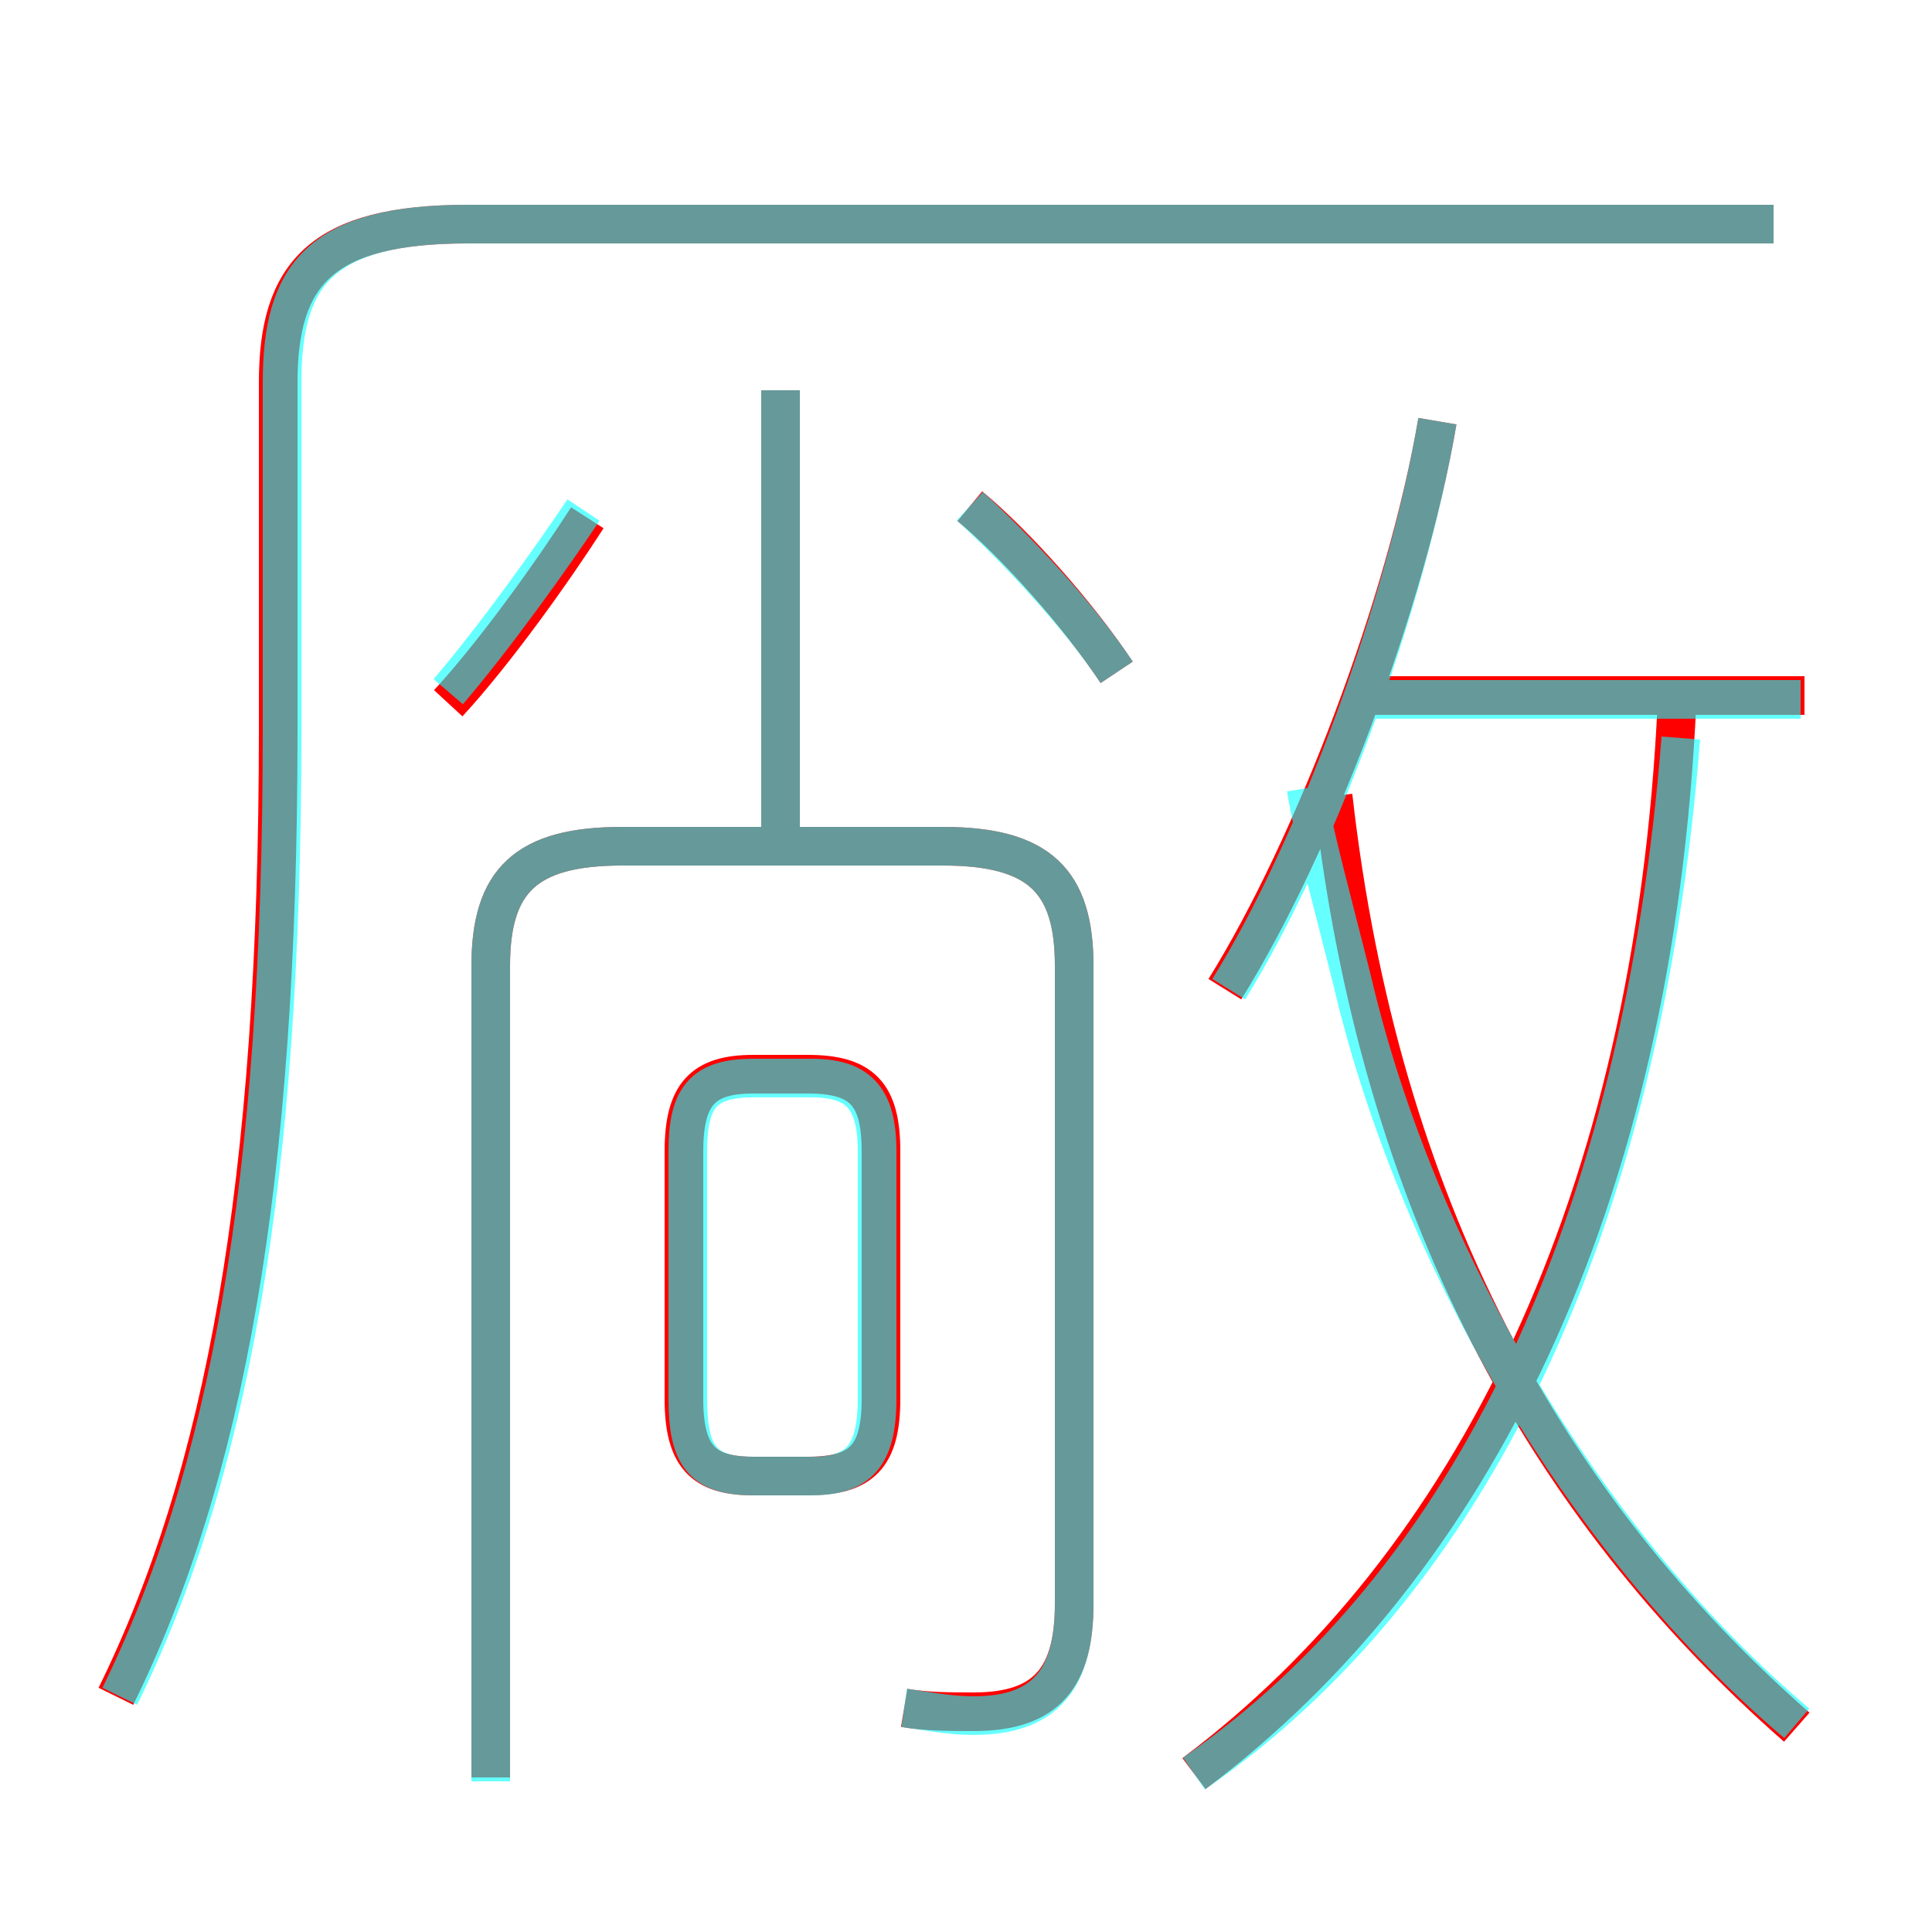 <?xml version='1.0' encoding='utf8'?>
<svg viewBox="0.0 -6.0 50.0 50.0" version="1.1" xmlns="http://www.w3.org/2000/svg">
<rect x="0.0" y="-6.0" width="50.0" height="50.0" fill="#333333" stroke="none"/>
<rect x="-1000" y="-1000" width="2000" height="2000" stroke="white" fill="white"/>
<g style="fill:none;stroke:rgba(255, 0, 0, 1);  stroke-width:1"><path d="M 3.0 -0.1 C 5.8 -5.8 7.2 -13.3 7.2 -25.1 L 7.2 -34.1 C 7.2 -36.9 8.3 -38.2 12.1 -38.2 L 45.9 -38.2 M 23.4 0.2 C 24.0 0.3 24.6 0.3 25.2 0.3 C 27.1 0.3 27.8 -0.6 27.8 -2.5 L 27.8 -19.0 C 27.8 -21.2 26.9 -22.1 24.4 -22.1 L 16.1 -22.1 C 13.6 -22.1 12.7 -21.2 12.7 -19.0 L 12.7 2.0 M 19.5 -5.8 L 20.9 -5.8 C 22.3 -5.8 22.8 -6.3 22.8 -7.8 L 22.8 -14.2 C 22.8 -15.7 22.3 -16.2 20.9 -16.2 L 19.5 -16.2 C 18.2 -16.2 17.7 -15.7 17.7 -14.2 L 17.7 -7.8 C 17.7 -6.3 18.2 -5.8 19.5 -5.8 Z M 11.6 -25.8 C 12.8 -27.1 14.3 -29.2 15.2 -30.6 M 30.9 1.9 C 38.1 -3.5 42.8 -12.9 43.4 -25.8 M 20.2 -22.3 L 20.2 -33.9 M 46.5 0.7 C 40.0 -5.0 35.7 -12.8 34.5 -23.4 M 28.9 -26.6 C 27.9 -28.1 26.3 -29.9 25.1 -30.9 M 31.7 -18.4 C 34.0 -22.1 36.4 -28.4 37.2 -33.1 M 46.7 -26.0 L 35.5 -26.0" transform="translate(0.0 38.0)" />
</g>
<g style="fill:none;stroke:rgba(0, 255, 255, 0.6);  stroke-width:1">
<path d="M 3.1 -0.1 C 5.9 -5.8 7.3 -13.3 7.3 -25.1 L 7.3 -34.1 C 7.3 -36.9 8.3 -38.2 12.1 -38.2 L 45.9 -38.2 M 23.4 0.2 C 24.1 0.3 24.6 0.4 25.2 0.4 C 27.1 0.4 27.8 -0.6 27.8 -2.5 L 27.8 -19.0 C 27.8 -21.2 26.9 -22.1 24.4 -22.1 L 16.1 -22.1 C 13.6 -22.1 12.7 -21.2 12.7 -19.0 L 12.7 2.1 M 19.5 -5.8 L 21.0 -5.8 C 22.2 -5.8 22.7 -6.3 22.7 -7.8 L 22.7 -14.2 C 22.7 -15.6 22.2 -16.1 21.0 -16.1 L 19.5 -16.1 C 18.2 -16.1 17.8 -15.6 17.8 -14.2 L 17.8 -7.8 C 17.8 -6.3 18.2 -5.8 19.5 -5.8 Z M 11.6 -26.1 C 12.8 -27.5 14.3 -29.6 15.1 -30.8 M 20.2 -22.1 L 20.2 -33.9 M 46.5 0.6 C 40.5 -4.5 36.5 -12.2 35.0 -18.6 C 34.5 -20.6 34.0 -22.4 33.8 -23.6 M 30.9 1.9 C 38.0 -3.0 42.5 -12.2 43.5 -24.9 M 28.9 -26.6 C 27.9 -28.1 26.3 -29.8 25.1 -30.9 M 46.6 -25.9 L 35.5 -25.9 M 31.8 -18.4 C 34.1 -22.1 36.4 -28.4 37.2 -33.1" transform="translate(0.0 38.0)" />
</g>
</svg>